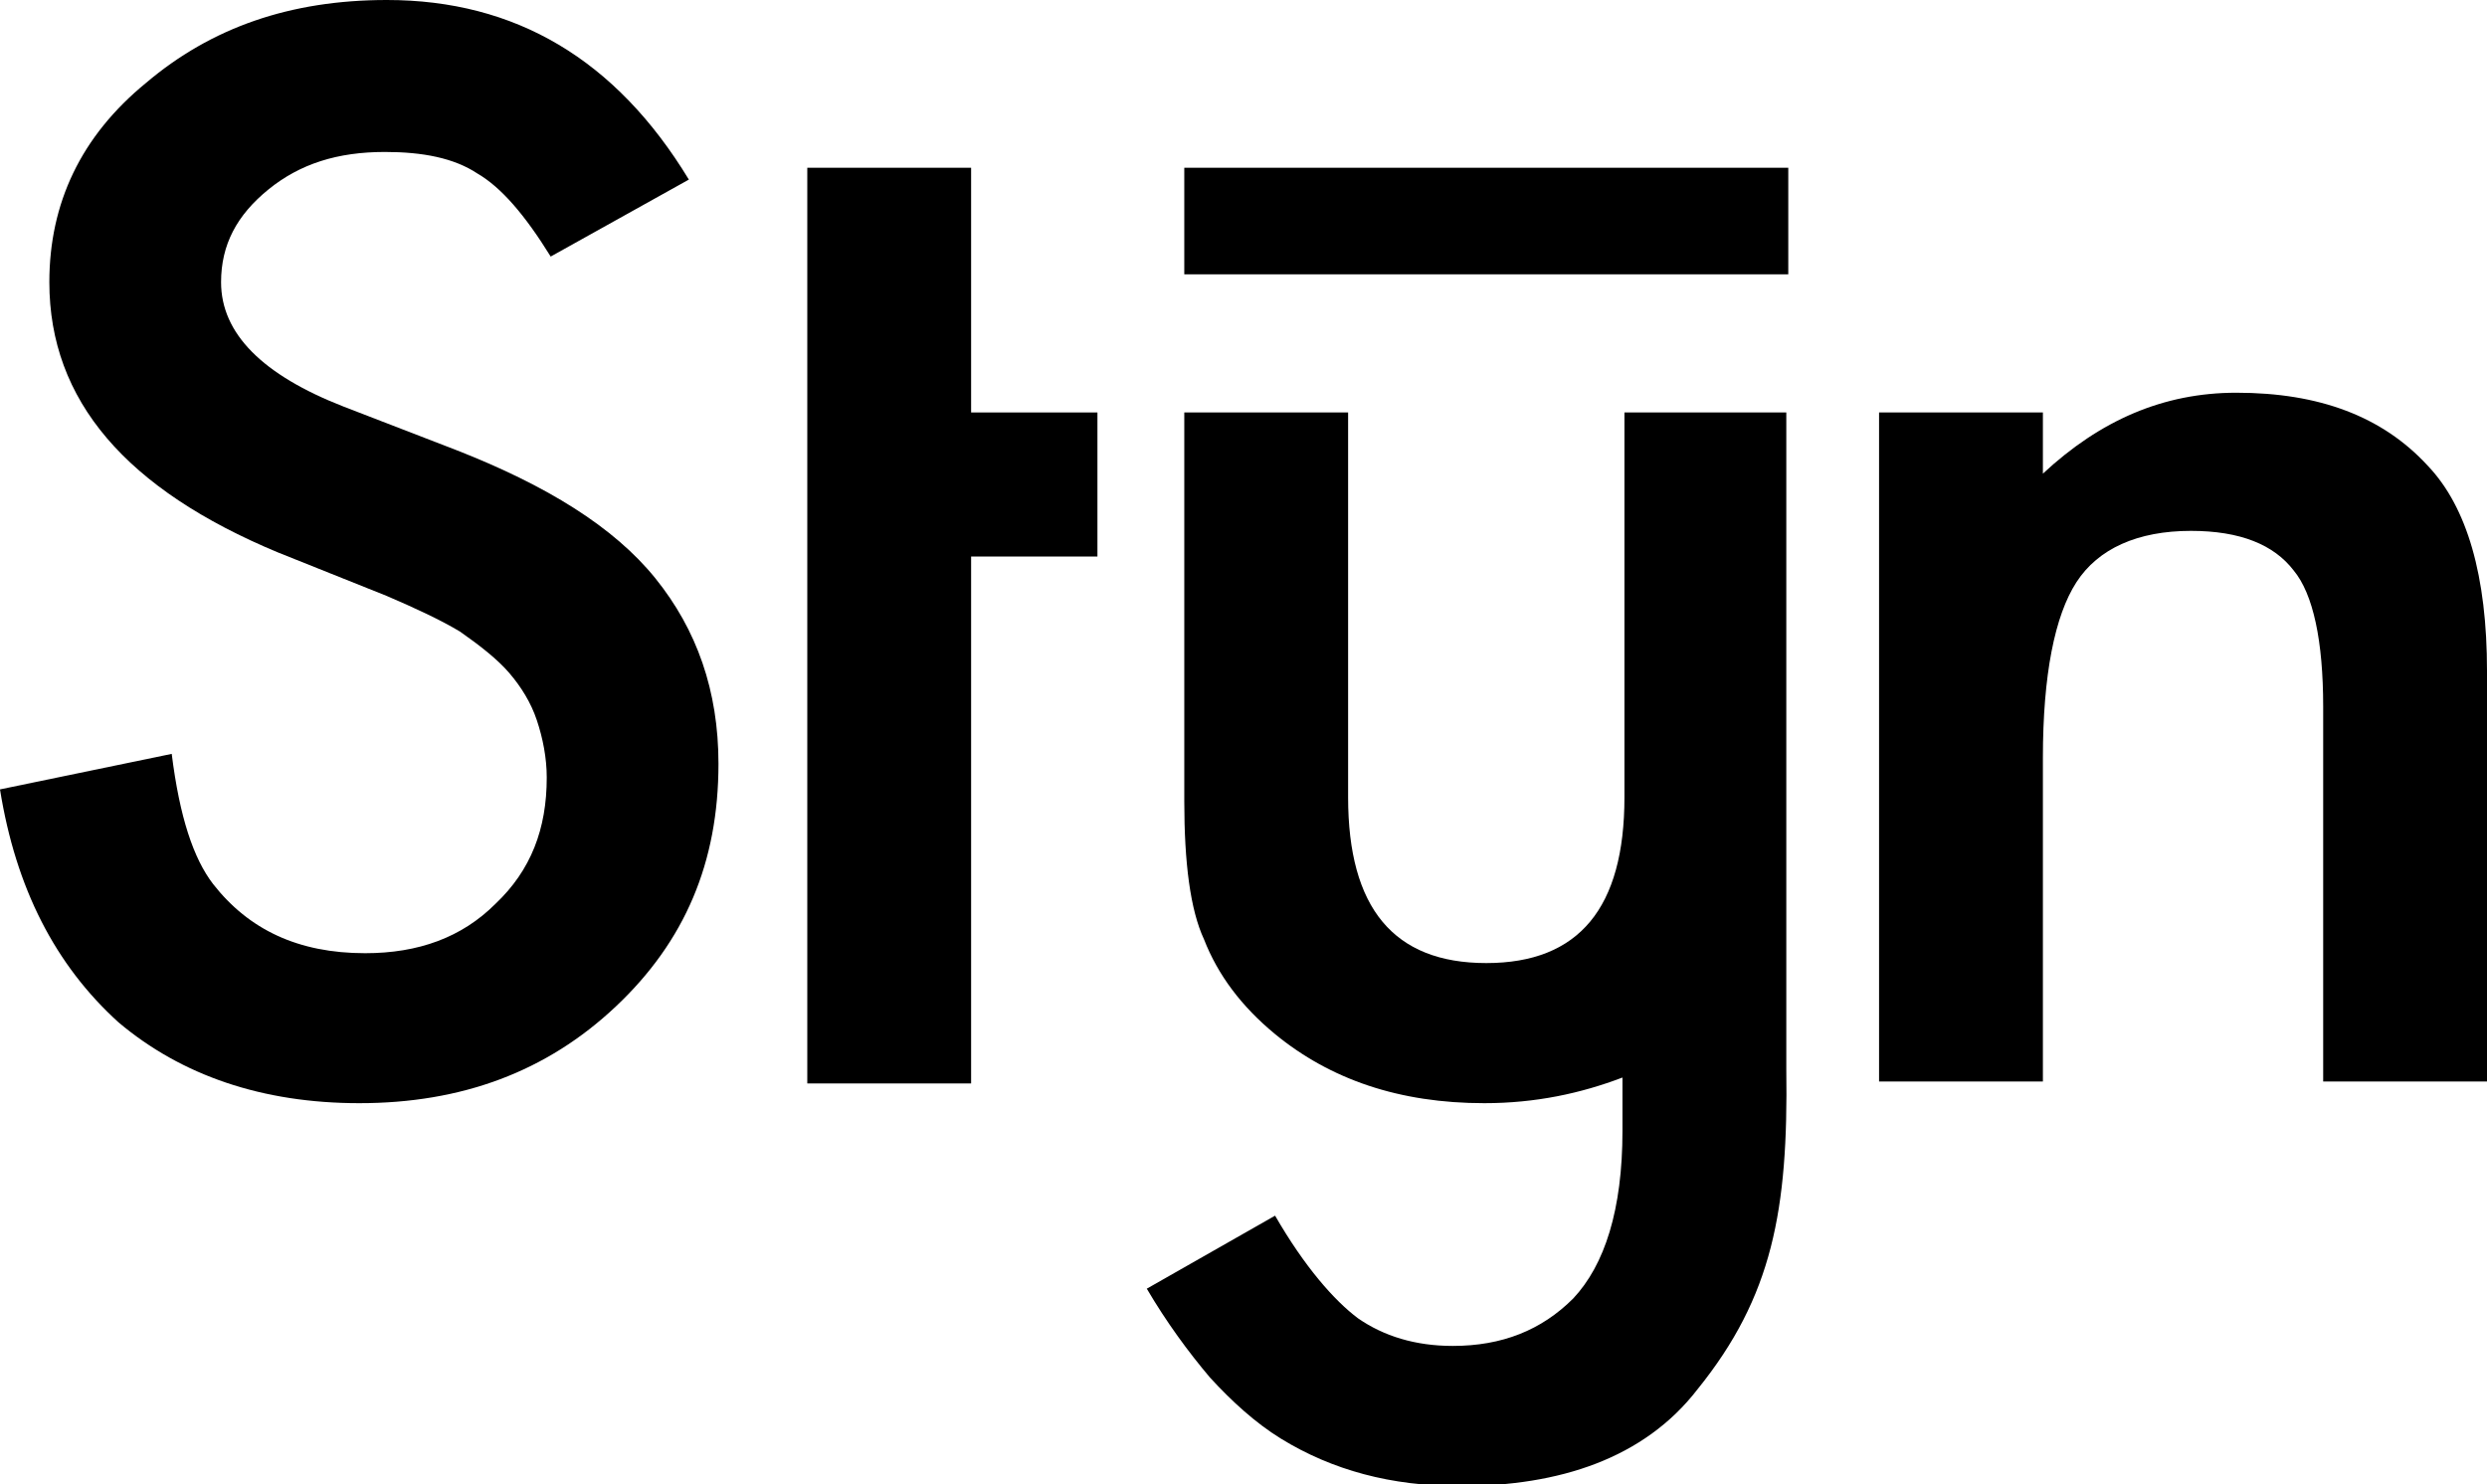 <?xml version="1.0" encoding="utf-8"?>
<!-- Generator: Adobe Illustrator 22.1.0, SVG Export Plug-In . SVG Version: 6.00 Build 0)  -->
<svg version="1.1" id="Layer_1" xmlns="http://www.w3.org/2000/svg" xmlns:xlink="http://www.w3.org/1999/xlink" x="0px" y="0px"
	 viewBox="0 0 126 75.2" style="enable-background:new 0 0 126 75.2;" xml:space="preserve">
<path d="M34.9,9.1L27.9,13c-1.3-2.1-2.5-3.5-3.7-4.2C23,8,21.4,7.7,19.5,7.7c-2.4,0-4.3,0.6-5.9,1.9c-1.6,1.3-2.4,2.8-2.4,4.7
	c0,2.6,2.1,4.7,6.2,6.3l5.7,2.2c4.6,1.8,8,3.9,10.1,6.5s3.2,5.7,3.2,9.4c0,5-1.7,9-5.2,12.3c-3.5,3.3-7.8,4.9-13,4.9
	c-4.9,0-9-1.4-12.2-4.1C2.8,48.9,0.8,45,0,40l8.7-1.8c0.4,3.2,1.1,5.3,2.1,6.6c1.8,2.3,4.3,3.5,7.7,3.5c2.7,0,4.9-0.8,6.6-2.5
	c1.8-1.7,2.6-3.8,2.6-6.4c0-1-0.2-2-0.5-2.9c-0.3-0.9-0.8-1.7-1.4-2.4c-0.6-0.7-1.5-1.4-2.5-2.1c-1-0.6-2.3-1.2-3.7-1.8l-5.5-2.2
	C6.4,24.8,2.5,20.3,2.5,14.3c0-4,1.6-7.4,4.9-10.1C10.7,1.4,14.7,0,19.6,0C26.1,0,31.2,3,34.9,9.1z"/>
<polyline points="40.9,20.9 40.9,8.5 49.2,8.5 49.2,20.9 55.6,20.9 55.6,28.2 49.2,28.2 49.2,54.9 40.9,54.9 40.9,20.9 "/>
<path d="M95.2,20.9h8.3v3.1c2.9-2.7,6.1-4.1,9.8-4.1c4.2,0,7.4,1.2,9.7,3.7c2,2.1,3,5.6,3,10.4v20.8h-8.3v-19c0-3.3-0.5-5.7-1.5-6.9
	c-1-1.3-2.7-2-5.2-2c-2.7,0-4.7,0.9-5.8,2.6c-1.1,1.7-1.7,4.7-1.7,8.9v16.4h-8.3V20.9z"/>
<g>
	<path d="M82.3,20.9v19.5c0,5.6-2.3,8.4-7,8.4s-7-2.8-7-8.4V20.9H60v19.7c0,3.1,0.3,5.5,1,7c0.7,1.8,1.9,3.4,3.6,4.8
		c2.8,2.3,6.3,3.5,10.6,3.5c2.6,0,4.9-0.5,7-1.3v2.7c0,4-0.9,6.8-2.5,8.5c-1.6,1.6-3.6,2.4-6.1,2.4c-1.9,0-3.5-0.5-4.8-1.4
		c-1.2-0.9-2.7-2.6-4.2-5.2l-6.5,3.7c1,1.7,2.1,3.2,3.2,4.5c1.1,1.2,2.3,2.3,3.6,3.1c1.3,0.8,2.7,1.4,4.2,1.8
		c1.5,0.4,3.1,0.6,4.9,0.6c5,0,9.3-1.4,12-4.9c3.8-4.7,4.6-9.1,4.5-16.2V40.6V20.9H82.3z"/>
	<rect x="60" y="8.5" width="30.6" height="5.4"/>
</g>
</svg>
